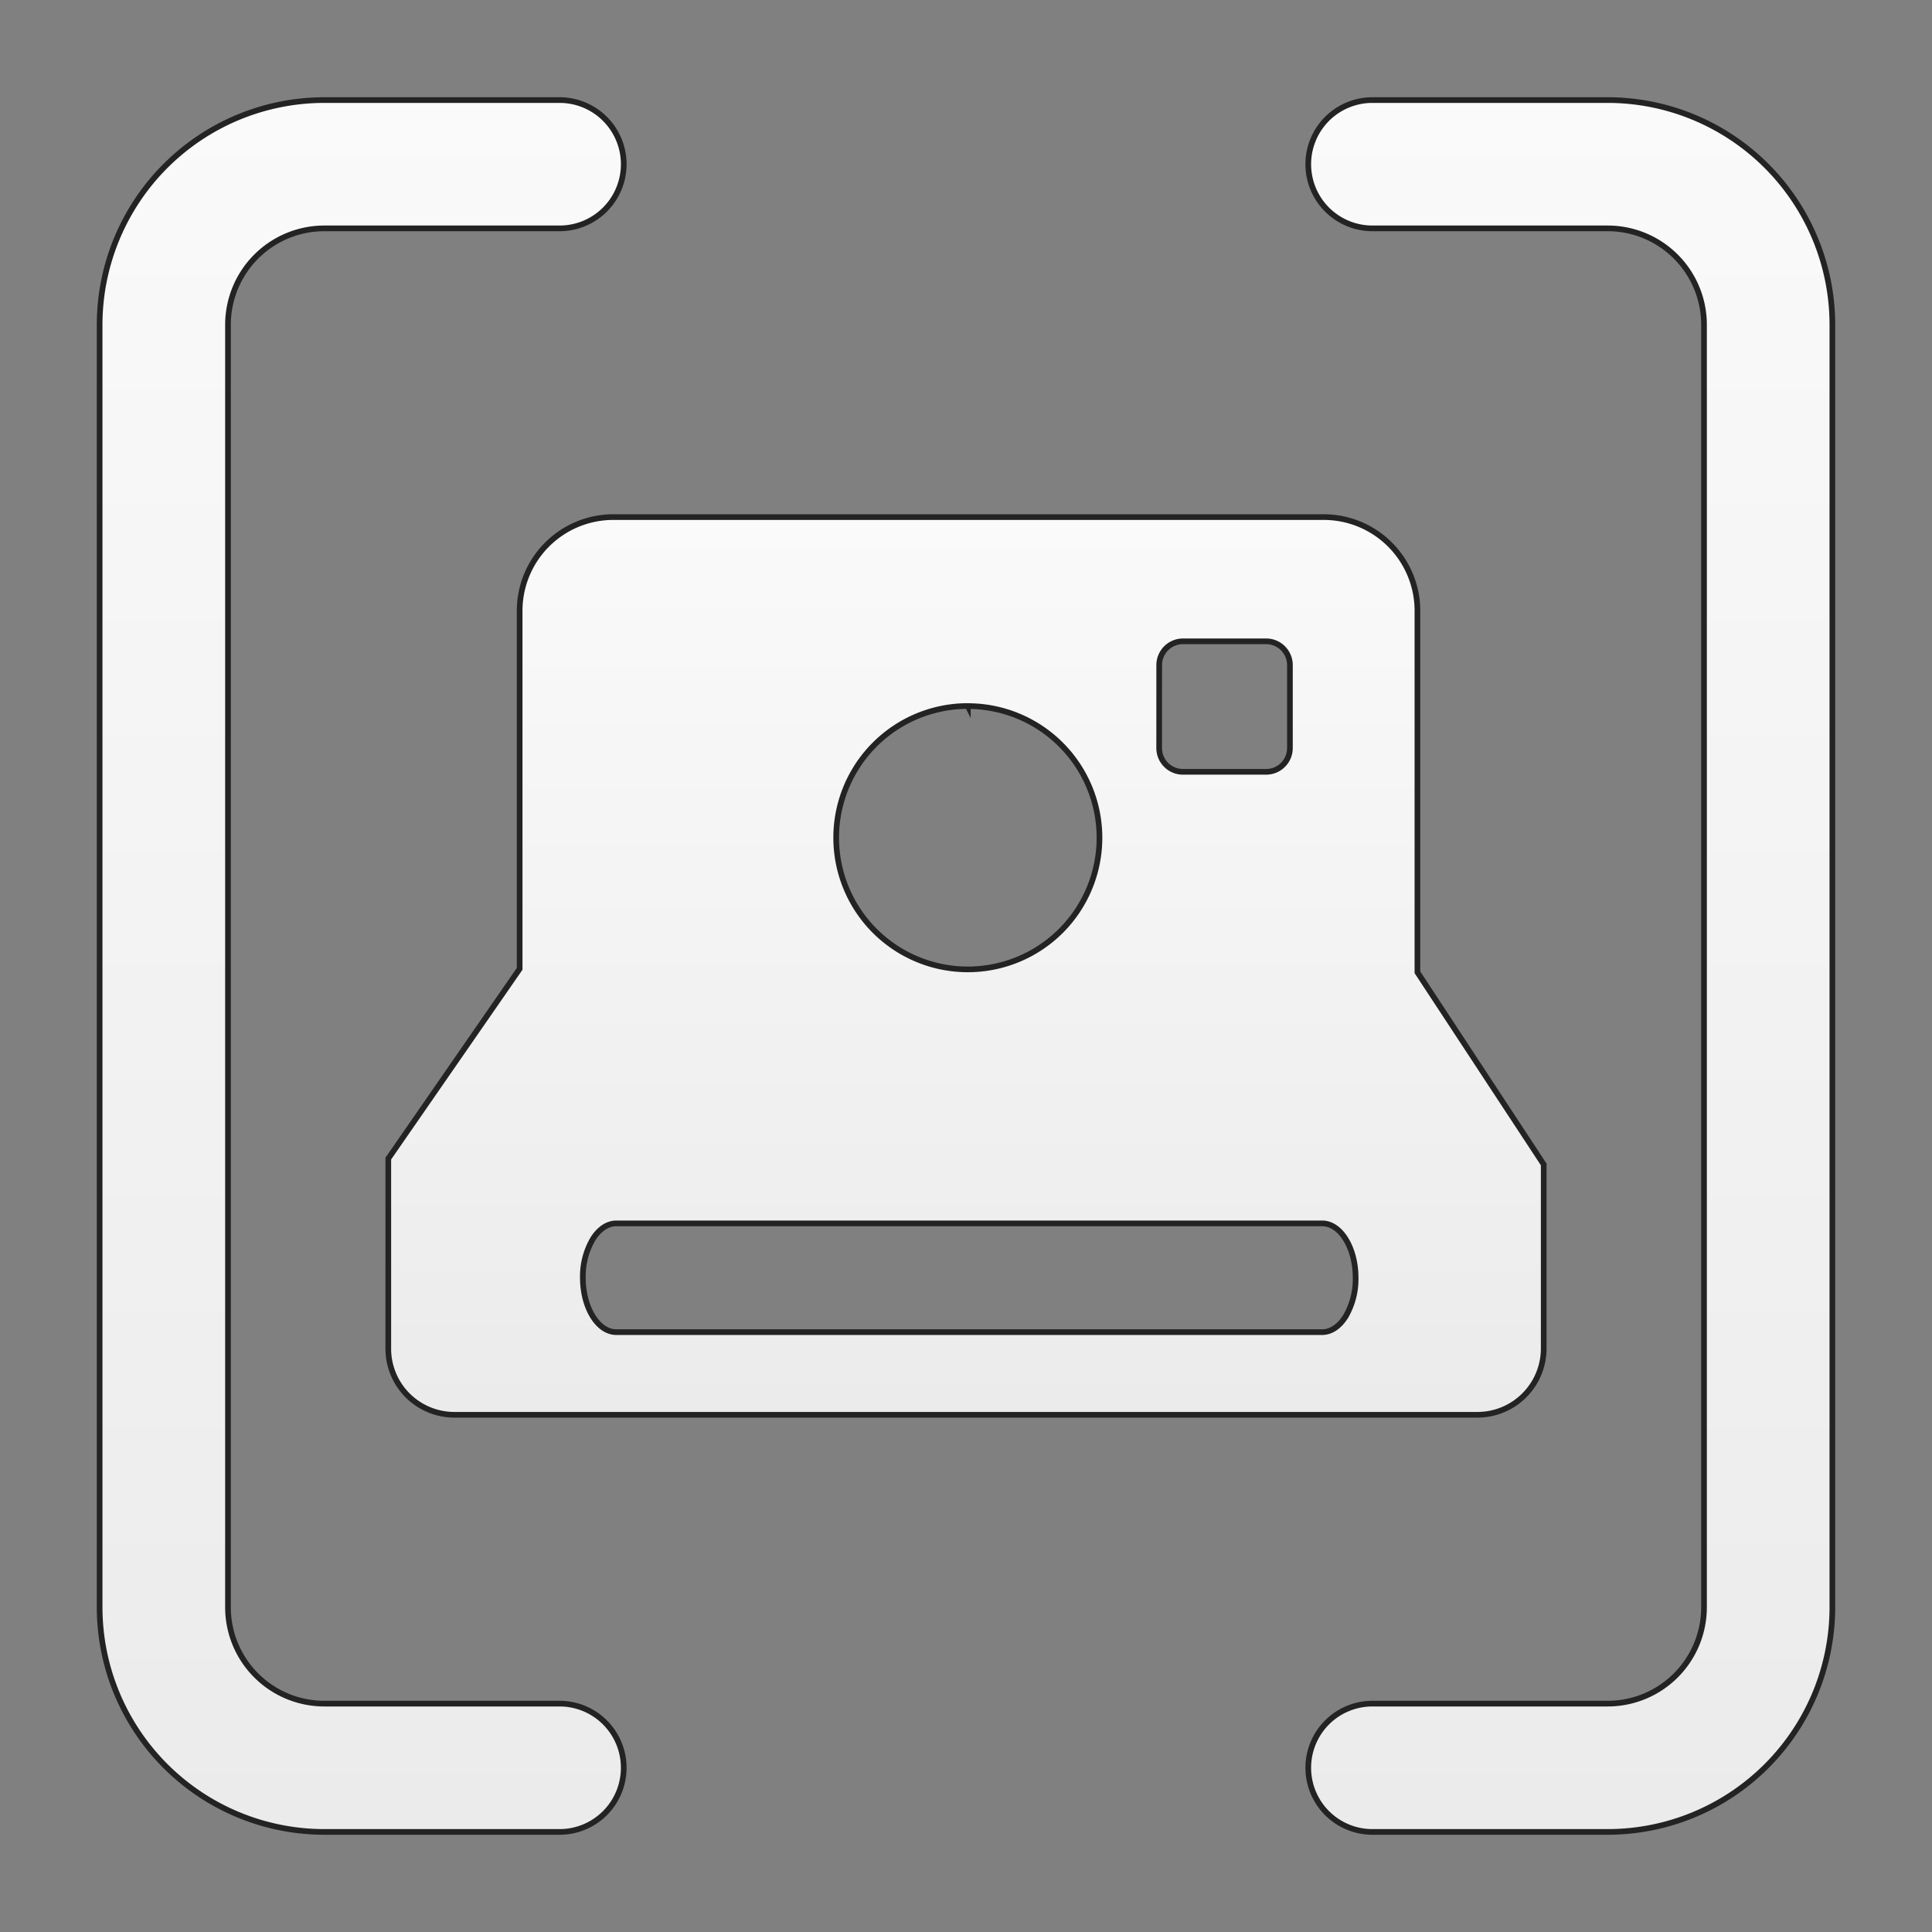 <svg id="Layer_1" data-name="Layer 1" xmlns="http://www.w3.org/2000/svg" xmlns:xlink="http://www.w3.org/1999/xlink" viewBox="0 0 612 612"><rect x="0" y="0" width="612" height="612" fill="#808080" stroke="none"/><defs><style>.cls-1,.cls-2,.cls-3{stroke:#232323;stroke-miterlimit:10;stroke-width:1.8px;}.cls-1{fill:url(#linear-gradient);}.cls-2{fill:url(#linear-gradient-2);}.cls-3{fill:url(#linear-gradient-3);}</style><linearGradient id="linear-gradient" x1="114.57" y1="31.7" x2="114.57" y2="580.3" gradientUnits="userSpaceOnUse"><stop offset="0" stop-color="#fafafa"/><stop offset="1" stop-color="#ebebeb"/></linearGradient><linearGradient id="linear-gradient-2" x1="497.43" y1="31.7" x2="497.43" y2="580.3" xlink:href="#linear-gradient"/><linearGradient id="linear-gradient-3" x1="306" y1="163.8" x2="306" y2="448.2" xlink:href="#linear-gradient"/></defs><path class="cls-1" d="M177.26,31.7H102.71a71.21,71.21,0,0,0-71.15,71.12V509.18a71.21,71.21,0,0,0,71.15,71.12h74.55a20.32,20.32,0,1,0,0-40.64H102.71a30.52,30.52,0,0,1-30.49-30.48V102.82a30.53,30.53,0,0,1,30.49-30.48h74.55a20.32,20.32,0,1,0,0-40.64Z"/><path class="cls-2" d="M509.29,31.7H434.74a20.32,20.32,0,1,0,0,40.64h74.55a30.52,30.52,0,0,1,30.49,30.48V509.18a30.52,30.52,0,0,1-30.49,30.48H434.74a20.32,20.32,0,1,0,0,40.64h74.55a71.21,71.21,0,0,0,71.15-71.12V102.82A71.21,71.21,0,0,0,509.29,31.7Z"/><path class="cls-3" d="M449,308V193.4a29.69,29.69,0,0,0-29.6-29.6H194.2a29.68,29.68,0,0,0-29.59,29.6V306.9L123,367v60.28a20.93,20.93,0,0,0,20.86,20.88H468.11A21,21,0,0,0,489,427.32V368.86Zm-81.8-97.33a7.54,7.54,0,0,1,7.51-7.52h26.4a7.54,7.54,0,0,1,7.5,7.52V237a7.53,7.53,0,0,1-7.5,7.49H374.7a7.53,7.53,0,0,1-7.51-7.49Zm-60.62,13a41.7,41.7,0,1,1-41.7,41.7A41.69,41.69,0,0,1,306.57,223.65ZM426.31,416.93c-1.92,3.12-4.57,5.05-7.49,5.05H195.22c-5.83,0-10.59-7.76-10.59-17.24a23.48,23.48,0,0,1,3.11-12.15c1.92-3.13,4.58-5.06,7.48-5.06h223.6c5.83,0,10.6,7.74,10.6,17.21A23.61,23.61,0,0,1,426.31,416.93Z"/></svg>